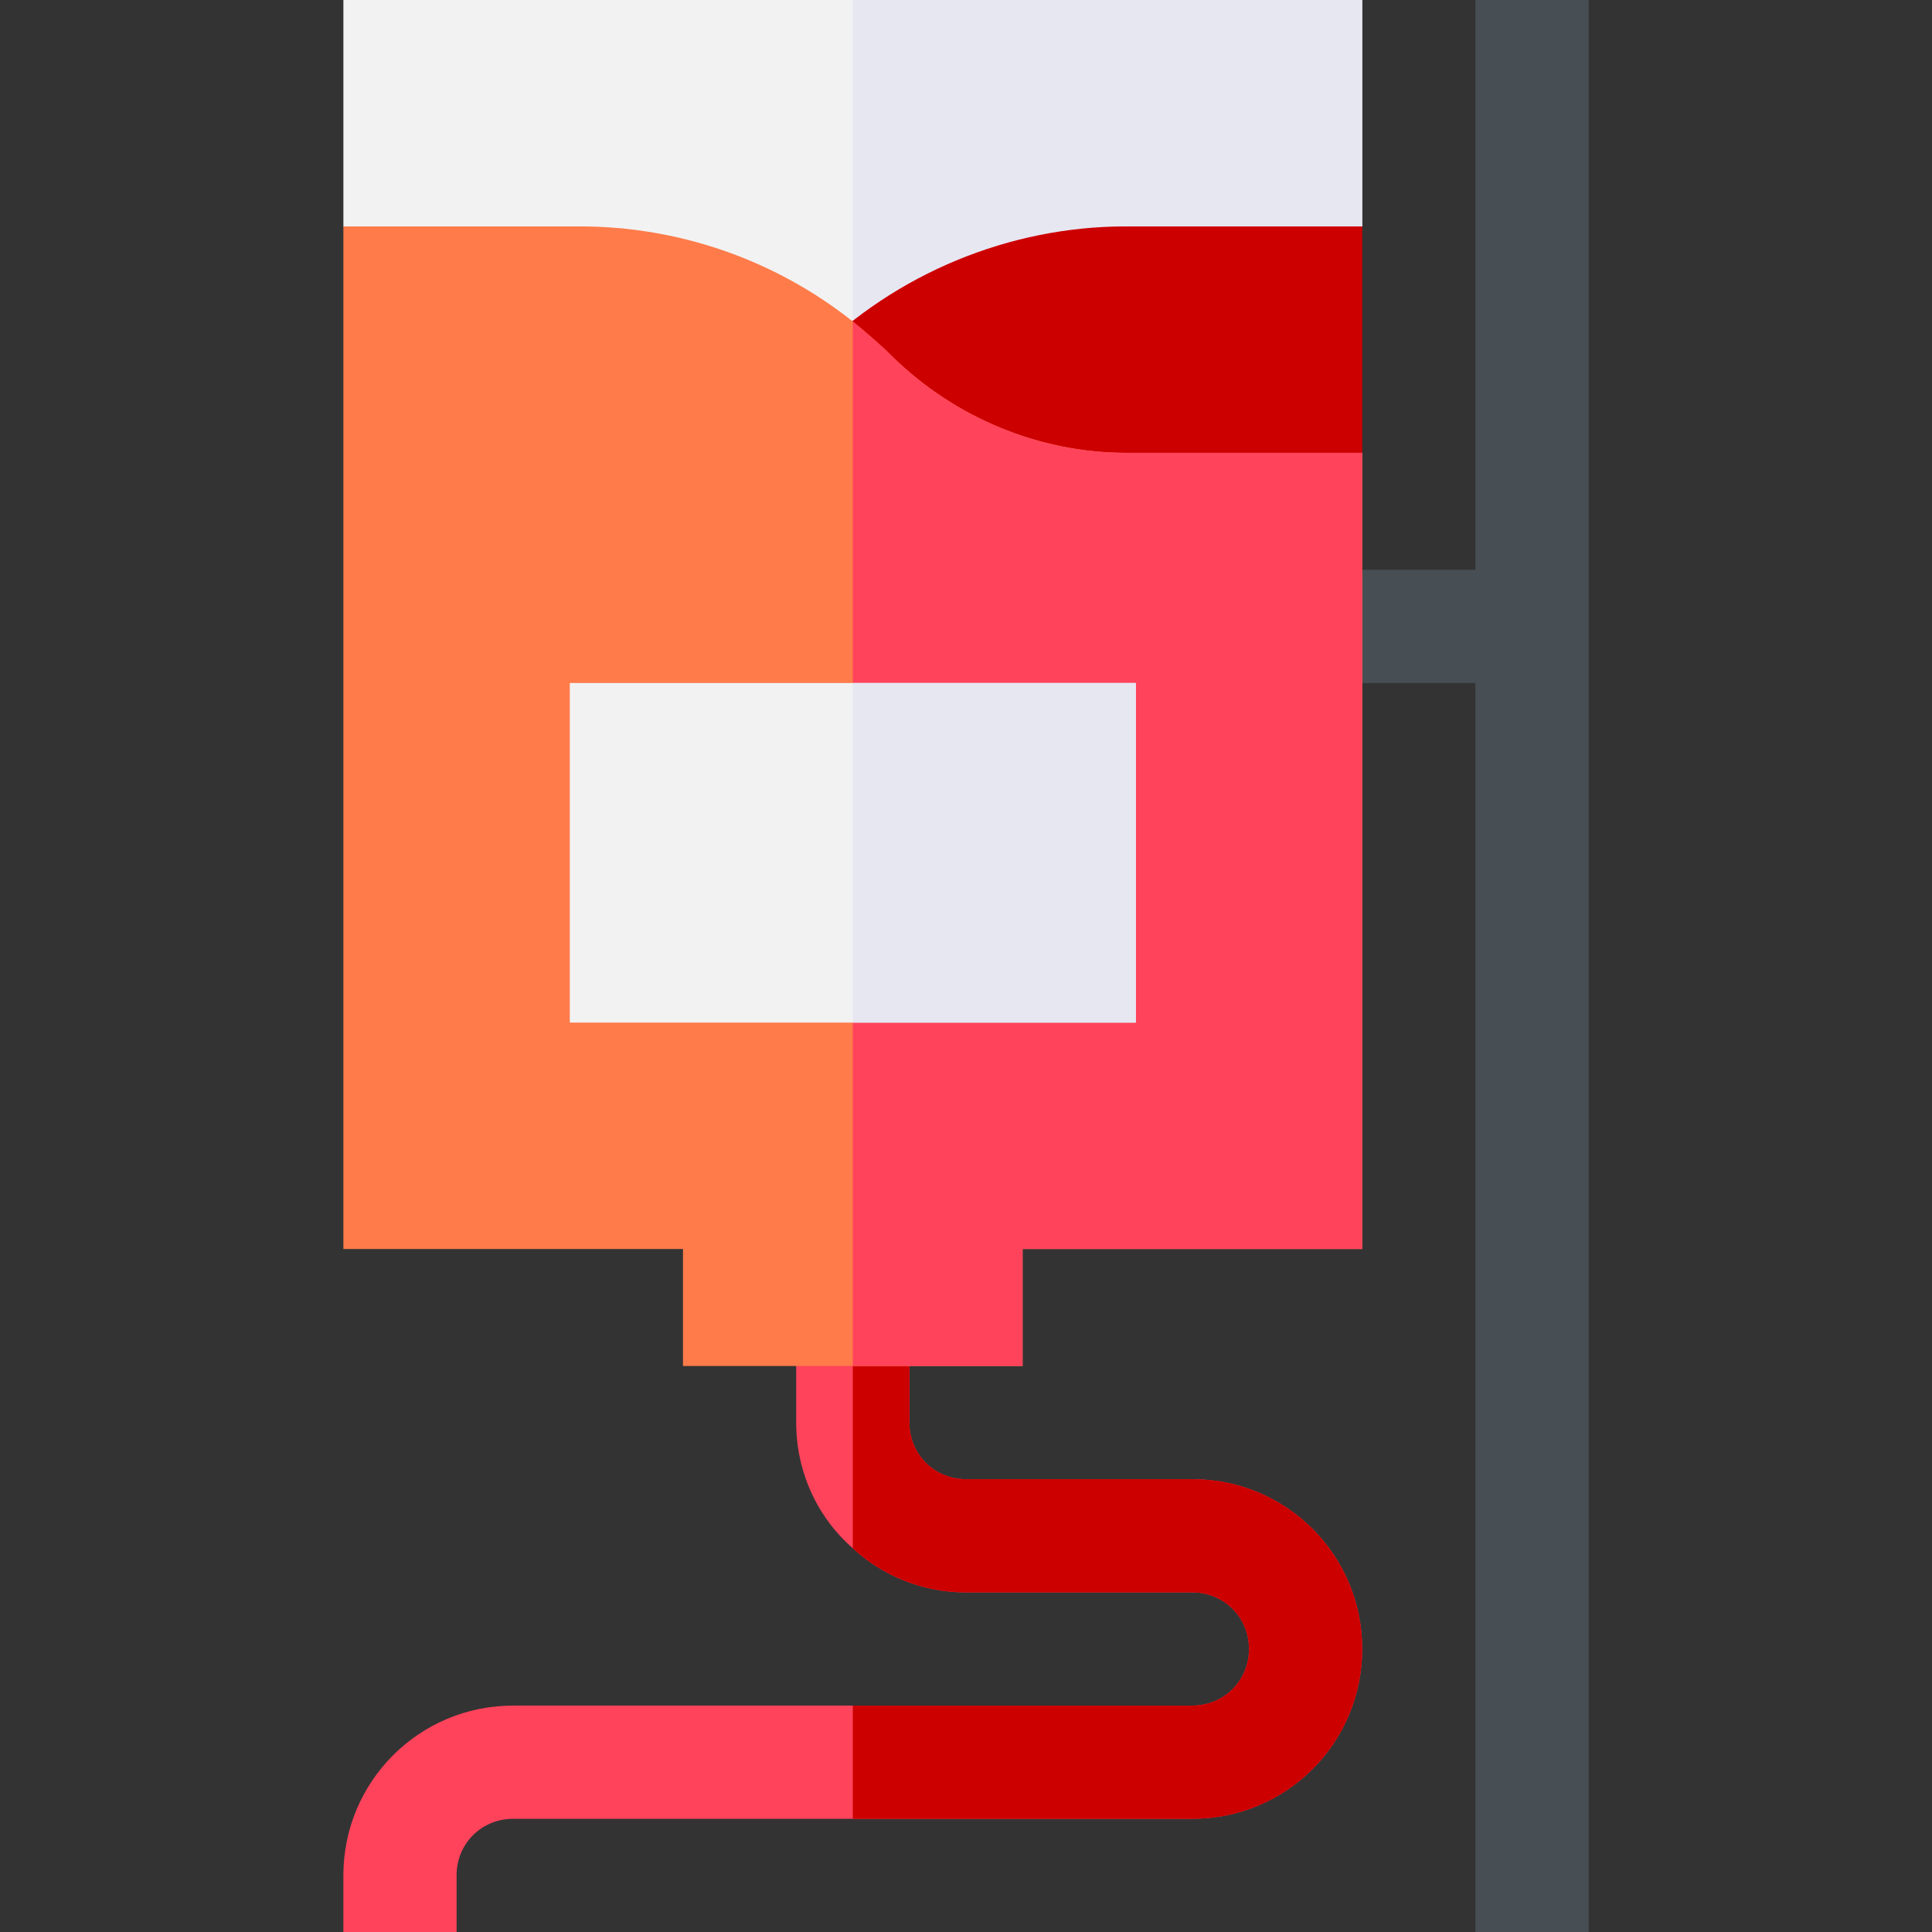 <svg id="Capa_1" enable-background="new 0 0 512 512" height="512" viewBox="0 0 512 512" width="512" xmlns="http://www.w3.org/2000/svg"><rect x="0" y="0" width="512" height="512" fill="#333333" stroke="none"/><path d="m391 0h30v512h-30z" fill="#474f54"/><path d="m346 151h60v30h-60z" fill="#474f54"/><path d="m361 437c0 24.899-20.099 45-45 45h-180c-8.401 0-15 6.599-15 15v15h-30v-15c0-24.901 20.099-45 45-45h180c8.401 0 15-6.601 15-15 0-8.401-6.599-15-15-15h-60c-11.7 0-22.2-4.501-30-11.7-9.3-8.101-15-20.099-15-33.3v-30h30v30c0 8.399 6.599 15 15 15h60c24.901 0 45 20.099 45 45z" fill="#ff435b"/><path d="m361 437c0 24.899-20.099 45-45 45h-90v-30h90c8.401 0 15-6.601 15-15 0-8.401-6.599-15-15-15h-60c-11.7 0-22.2-4.501-30-11.7v-63.3h15v30c0 8.399 6.599 15 15 15h60c24.901 0 45 20.099 45 45z" fill="#cd0000"/><path d="m361 0v60l-47.1 30h-15.601c-22.798 0-45.298 9.3-61.8 25.499l-10.499 10.8-10.499-10.8c-16.502-16.199-39.002-25.499-61.8-25.499h-29.401l-33.3-30v-60z" fill="#f2f2f2"/><path d="m361 0v60l-47.1 30h-15.601c-22.798 0-45.298 9.3-61.8 25.499l-10.499 10.8v-126.299z" fill="#e7e7f2"/><path d="m309 151 52-31v-60h-62.695c-30.835 0-61.055 12.539-82.91 34.395l-10.606 10.605 10.605 10.605c21.856 21.856 52.076 35.395 82.911 35.395z" fill="#cd0000"/><path d="m298.299 120c-22.798 0-45.298-9.3-61.8-25.501-3.3-3.3-6.899-6.299-10.499-9.3-20.4-16.199-45.901-25.199-72.299-25.199h-62.701v271h90v31h90v-31h90v-211z" fill="#ff7b4a"/><path d="m361 120v211h-90v31h-45v-276.801c3.6 3.001 7.2 6 10.499 9.3 16.502 16.201 39.002 25.501 61.8 25.501z" fill="#ff435b"/><path d="m151 181v90h150v-90z" fill="#f2f2f2"/><path d="m226 181h75v90h-75z" fill="#e7e7f2"/></svg>